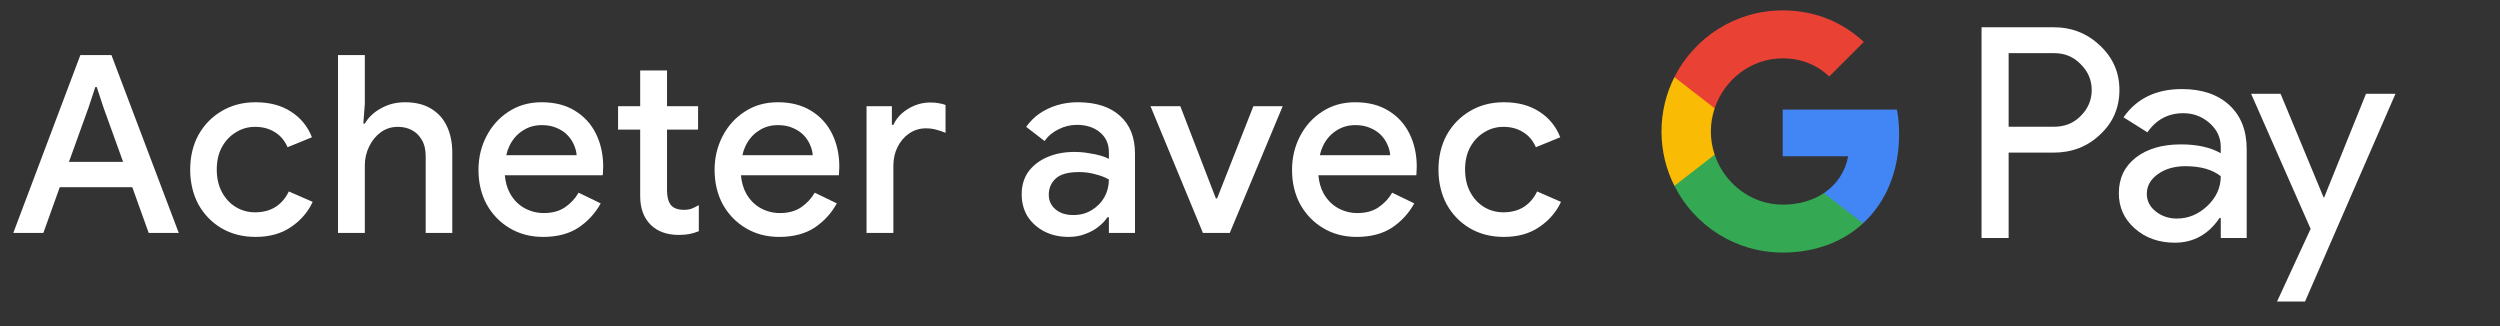<svg width="161" height="21" viewBox="0 0 161 21" fill="none" xmlns="http://www.w3.org/2000/svg">
<rect x="0" y="0" width="161" height="21" fill="#333333" stroke="none"/>
<g id="fr_buy_with_Pay_NBG">
<path id="Left Text" d="M0.856 15.001L5.176 3.545H7.176L11.512 15.001H9.576L8.52 12.057H3.848L2.792 15.001H0.856ZM7.928 10.425L6.664 6.921L6.232 5.609H6.136L5.704 6.921L4.44 10.425H7.928ZM16.456 15.257C15.634 15.257 14.904 15.07 14.264 14.697C13.634 14.323 13.139 13.811 12.776 13.161C12.424 12.499 12.248 11.753 12.248 10.921C12.248 10.089 12.424 9.347 12.776 8.697C13.139 8.046 13.634 7.534 14.264 7.161C14.904 6.777 15.634 6.585 16.456 6.585C17.363 6.585 18.125 6.787 18.744 7.193C19.373 7.598 19.821 8.147 20.088 8.841L18.52 9.481C18.328 9.043 18.05 8.718 17.688 8.505C17.336 8.281 16.915 8.169 16.424 8.169C15.976 8.169 15.565 8.286 15.192 8.521C14.819 8.745 14.52 9.059 14.296 9.465C14.072 9.87 13.96 10.355 13.96 10.921C13.96 11.475 14.072 11.961 14.296 12.377C14.52 12.793 14.819 13.113 15.192 13.337C15.565 13.561 15.976 13.673 16.424 13.673C16.947 13.673 17.389 13.555 17.752 13.321C18.114 13.086 18.397 12.755 18.6 12.329L20.136 13.001C19.837 13.651 19.373 14.19 18.744 14.617C18.125 15.043 17.363 15.257 16.456 15.257ZM21.767 15.001V3.545H23.495V6.681L23.399 7.961H23.495C23.719 7.566 24.061 7.241 24.519 6.985C24.989 6.718 25.506 6.585 26.071 6.585C26.754 6.585 27.319 6.723 27.767 7.001C28.226 7.278 28.567 7.662 28.791 8.153C29.015 8.633 29.127 9.198 29.127 9.849V15.001H27.415V10.073C27.415 9.635 27.33 9.278 27.159 9.001C26.999 8.723 26.786 8.515 26.519 8.377C26.253 8.238 25.954 8.169 25.623 8.169C25.207 8.169 24.839 8.286 24.519 8.521C24.199 8.755 23.949 9.065 23.767 9.449C23.586 9.822 23.495 10.222 23.495 10.649V15.001H21.767ZM34.974 15.257C34.173 15.257 33.459 15.07 32.83 14.697C32.2 14.323 31.704 13.811 31.341 13.161C30.989 12.51 30.814 11.769 30.814 10.937C30.814 10.158 30.984 9.438 31.326 8.777C31.667 8.115 32.142 7.587 32.749 7.193C33.368 6.787 34.078 6.585 34.877 6.585C35.72 6.585 36.435 6.766 37.022 7.129C37.619 7.491 38.072 7.987 38.382 8.617C38.691 9.246 38.846 9.955 38.846 10.745C38.846 10.862 38.84 10.969 38.83 11.065C38.83 11.161 38.824 11.235 38.813 11.289H32.51C32.552 11.737 32.664 12.126 32.846 12.457C33.08 12.873 33.389 13.187 33.773 13.401C34.157 13.614 34.574 13.721 35.022 13.721C35.566 13.721 36.019 13.598 36.382 13.353C36.755 13.097 37.048 12.782 37.261 12.409L38.685 13.097C38.334 13.737 37.853 14.259 37.245 14.665C36.638 15.059 35.88 15.257 34.974 15.257ZM32.605 9.993H37.133C37.123 9.79 37.069 9.577 36.974 9.353C36.877 9.118 36.739 8.905 36.557 8.713C36.376 8.521 36.147 8.366 35.87 8.249C35.592 8.121 35.267 8.057 34.894 8.057C34.424 8.057 34.008 8.179 33.645 8.425C33.283 8.659 33 8.99 32.797 9.417C32.712 9.598 32.648 9.79 32.605 9.993ZM39.804 6.841H41.228V4.537H42.956V6.841H44.956V8.345H42.956V12.265C42.956 12.67 43.036 12.979 43.196 13.193C43.367 13.406 43.65 13.513 44.044 13.513C44.236 13.513 44.407 13.486 44.556 13.433C44.706 13.369 44.855 13.294 45.004 13.209V14.889C44.823 14.963 44.631 15.022 44.428 15.065C44.226 15.107 43.986 15.129 43.708 15.129C42.951 15.129 42.348 14.91 41.9 14.473C41.452 14.025 41.228 13.411 41.228 12.633V8.345H39.804V6.841ZM50.18 15.257C49.38 15.257 48.665 15.07 48.036 14.697C47.406 14.323 46.91 13.811 46.548 13.161C46.196 12.51 46.02 11.769 46.02 10.937C46.02 10.158 46.19 9.438 46.532 8.777C46.873 8.115 47.348 7.587 47.956 7.193C48.574 6.787 49.284 6.585 50.084 6.585C50.926 6.585 51.641 6.766 52.228 7.129C52.825 7.491 53.278 7.987 53.588 8.617C53.897 9.246 54.052 9.955 54.052 10.745C54.052 10.862 54.046 10.969 54.036 11.065C54.036 11.161 54.03 11.235 54.02 11.289H47.716C47.758 11.737 47.87 12.126 48.052 12.457C48.286 12.873 48.596 13.187 48.98 13.401C49.364 13.614 49.78 13.721 50.228 13.721C50.772 13.721 51.225 13.598 51.588 13.353C51.961 13.097 52.254 12.782 52.468 12.409L53.892 13.097C53.54 13.737 53.06 14.259 52.452 14.665C51.844 15.059 51.086 15.257 50.18 15.257ZM47.812 9.993H52.34C52.329 9.79 52.276 9.577 52.18 9.353C52.084 9.118 51.945 8.905 51.764 8.713C51.582 8.521 51.353 8.366 51.076 8.249C50.798 8.121 50.473 8.057 50.1 8.057C49.63 8.057 49.214 8.179 48.852 8.425C48.489 8.659 48.206 8.99 48.004 9.417C47.918 9.598 47.854 9.79 47.812 9.993ZM55.805 15.001V6.841H57.437V8.041H57.533C57.661 7.763 57.842 7.518 58.077 7.305C58.322 7.091 58.599 6.921 58.909 6.793C59.229 6.665 59.559 6.601 59.901 6.601C60.125 6.601 60.312 6.617 60.461 6.649C60.621 6.67 60.765 6.707 60.893 6.761V8.553C60.69 8.467 60.482 8.398 60.269 8.345C60.066 8.291 59.853 8.265 59.629 8.265C59.224 8.265 58.861 8.377 58.541 8.601C58.231 8.814 57.986 9.102 57.805 9.465C57.623 9.827 57.533 10.233 57.533 10.681V15.001H55.805ZM68.821 15.257C68.234 15.257 67.712 15.139 67.253 14.905C66.805 14.67 66.448 14.35 66.181 13.945C65.925 13.529 65.797 13.054 65.797 12.521C65.797 11.934 65.947 11.438 66.245 11.033C66.555 10.627 66.965 10.318 67.477 10.105C67.989 9.891 68.555 9.785 69.173 9.785C69.514 9.785 69.829 9.811 70.117 9.865C70.416 9.907 70.672 9.961 70.885 10.025C71.109 10.089 71.285 10.158 71.413 10.233V9.801C71.413 9.267 71.221 8.841 70.837 8.521C70.453 8.201 69.957 8.041 69.349 8.041C68.933 8.041 68.538 8.137 68.165 8.329C67.792 8.51 67.493 8.761 67.269 9.081L66.085 8.169C66.32 7.838 66.603 7.555 66.933 7.321C67.275 7.086 67.653 6.905 68.069 6.777C68.496 6.649 68.939 6.585 69.397 6.585C70.581 6.585 71.493 6.878 72.133 7.465C72.773 8.041 73.093 8.851 73.093 9.897V15.001H71.413V13.993H71.317C71.178 14.206 70.987 14.409 70.741 14.601C70.507 14.793 70.224 14.947 69.893 15.065C69.573 15.193 69.216 15.257 68.821 15.257ZM69.125 13.849C69.573 13.849 69.968 13.742 70.309 13.529C70.661 13.315 70.933 13.038 71.125 12.697C71.317 12.345 71.413 11.966 71.413 11.561C71.178 11.422 70.891 11.31 70.549 11.225C70.219 11.129 69.867 11.081 69.493 11.081C68.789 11.081 68.288 11.219 67.989 11.497C67.691 11.774 67.541 12.121 67.541 12.537C67.541 12.921 67.685 13.235 67.973 13.481C68.261 13.726 68.645 13.849 69.125 13.849ZM77.469 15.001L74.093 6.841H76.013L78.301 12.777H78.381L80.717 6.841H82.605L79.197 15.001H77.469ZM87.367 15.257C86.567 15.257 85.853 15.07 85.223 14.697C84.594 14.323 84.098 13.811 83.735 13.161C83.383 12.51 83.207 11.769 83.207 10.937C83.207 10.158 83.378 9.438 83.719 8.777C84.061 8.115 84.535 7.587 85.143 7.193C85.762 6.787 86.471 6.585 87.271 6.585C88.114 6.585 88.829 6.766 89.415 7.129C90.013 7.491 90.466 7.987 90.775 8.617C91.085 9.246 91.239 9.955 91.239 10.745C91.239 10.862 91.234 10.969 91.223 11.065C91.223 11.161 91.218 11.235 91.207 11.289H84.903C84.946 11.737 85.058 12.126 85.239 12.457C85.474 12.873 85.783 13.187 86.167 13.401C86.551 13.614 86.967 13.721 87.415 13.721C87.959 13.721 88.413 13.598 88.775 13.353C89.149 13.097 89.442 12.782 89.655 12.409L91.079 13.097C90.727 13.737 90.247 14.259 89.639 14.665C89.031 15.059 88.274 15.257 87.367 15.257ZM84.999 9.993H89.527C89.517 9.79 89.463 9.577 89.367 9.353C89.271 9.118 89.133 8.905 88.951 8.713C88.77 8.521 88.541 8.366 88.263 8.249C87.986 8.121 87.661 8.057 87.287 8.057C86.818 8.057 86.402 8.179 86.039 8.425C85.677 8.659 85.394 8.99 85.191 9.417C85.106 9.598 85.042 9.79 84.999 9.993ZM96.847 15.257C96.025 15.257 95.294 15.07 94.654 14.697C94.025 14.323 93.529 13.811 93.166 13.161C92.814 12.499 92.638 11.753 92.638 10.921C92.638 10.089 92.814 9.347 93.166 8.697C93.529 8.046 94.025 7.534 94.654 7.161C95.294 6.777 96.025 6.585 96.847 6.585C97.753 6.585 98.516 6.787 99.135 7.193C99.764 7.598 100.212 8.147 100.479 8.841L98.91 9.481C98.719 9.043 98.441 8.718 98.079 8.505C97.727 8.281 97.305 8.169 96.814 8.169C96.367 8.169 95.956 8.286 95.582 8.521C95.209 8.745 94.91 9.059 94.686 9.465C94.463 9.87 94.35 10.355 94.35 10.921C94.35 11.475 94.463 11.961 94.686 12.377C94.91 12.793 95.209 13.113 95.582 13.337C95.956 13.561 96.367 13.673 96.814 13.673C97.337 13.673 97.78 13.555 98.142 13.321C98.505 13.086 98.788 12.755 98.99 12.329L100.527 13.001C100.228 13.651 99.764 14.19 99.135 14.617C98.516 15.043 97.753 15.257 96.847 15.257Z" fill="white"/>
<g id="GPay (Dark)">
<g id="GPay">
<g id="Pay">
<path id="Fill 1" fill-rule="evenodd" clip-rule="evenodd" d="M129.356 3.423V8.162H132.278C132.974 8.162 133.55 7.928 134.005 7.46C134.473 6.993 134.707 6.436 134.707 5.792C134.707 5.161 134.473 4.61 134.005 4.143C133.55 3.663 132.974 3.422 132.278 3.422H129.356V3.423ZM129.356 9.83V15.326H127.611V1.755H132.24C133.417 1.755 134.415 2.148 135.238 2.931C136.073 3.714 136.491 4.668 136.491 5.792C136.491 6.942 136.073 7.903 135.238 8.673C134.428 9.444 133.429 9.829 132.24 9.829H129.356V9.83Z" fill="white"/>
<path id="Fill 3" fill-rule="evenodd" clip-rule="evenodd" d="M138.255 12.483C138.255 12.938 138.448 13.317 138.834 13.62C139.22 13.924 139.672 14.075 140.19 14.075C140.924 14.075 141.578 13.803 142.153 13.261C142.729 12.717 143.017 12.079 143.017 11.347C142.472 10.917 141.713 10.703 140.74 10.703C140.031 10.703 139.44 10.874 138.966 11.215C138.492 11.556 138.255 11.977 138.255 12.483M140.513 5.736C141.803 5.736 142.821 6.08 143.569 6.769C144.314 7.458 144.687 8.402 144.687 9.602V15.326H143.018V14.037H142.942C142.221 15.098 141.259 15.629 140.058 15.629C139.033 15.629 138.176 15.326 137.487 14.72C136.797 14.113 136.453 13.355 136.453 12.445C136.453 11.485 136.816 10.721 137.543 10.152C138.271 9.584 139.241 9.299 140.456 9.299C141.492 9.299 142.346 9.488 143.017 9.868V9.469C143.017 8.862 142.776 8.348 142.296 7.925C141.814 7.501 141.252 7.29 140.607 7.29C139.633 7.29 138.862 7.7 138.293 8.522L136.755 7.555C137.603 6.342 138.855 5.736 140.513 5.736" fill="white"/>
<path id="Fill 5" fill-rule="evenodd" clip-rule="evenodd" d="M154.269 6.039L148.443 19.42H146.641L148.804 14.738L144.971 6.039H146.869L149.639 12.711H149.677L152.371 6.039H154.269Z" fill="white"/>
</g>
<g id="G">
<path id="Fill 8" fill-rule="evenodd" clip-rule="evenodd" d="M122.303 8.645C122.303 8.096 122.256 7.566 122.168 7.059H114.806V10.062H119.023C118.842 11.041 118.294 11.874 117.464 12.432V14.383H119.98C121.454 13.025 122.303 11.018 122.303 8.645" fill="#4285F4"/>
<path id="Fill 10" fill-rule="evenodd" clip-rule="evenodd" d="M114.806 16.265C116.913 16.265 118.687 15.574 119.98 14.383L117.464 12.432C116.763 12.903 115.861 13.178 114.806 13.178C112.77 13.178 111.042 11.807 110.424 9.96H107.832V11.969C109.116 14.516 111.757 16.265 114.806 16.265" fill="#34A853"/>
<path id="Fill 12" fill-rule="evenodd" clip-rule="evenodd" d="M110.424 9.96C110.266 9.488 110.179 8.986 110.179 8.467C110.179 7.948 110.266 7.446 110.424 6.975V4.966H107.832C107.3 6.018 107 7.208 107 8.467C107 9.727 107.3 10.916 107.832 11.969L110.424 9.96Z" fill="#FABB05"/>
<path id="Fill 14" fill-rule="evenodd" clip-rule="evenodd" d="M114.806 3.756C115.957 3.756 116.988 4.151 117.801 4.926V4.927L120.029 2.701C118.676 1.442 116.912 0.669 114.806 0.669C111.757 0.669 109.116 2.418 107.832 4.966L110.424 6.975C111.042 5.127 112.77 3.756 114.806 3.756" fill="#E94235"/>
</g>
</g>
</g>
</g>
</svg>
